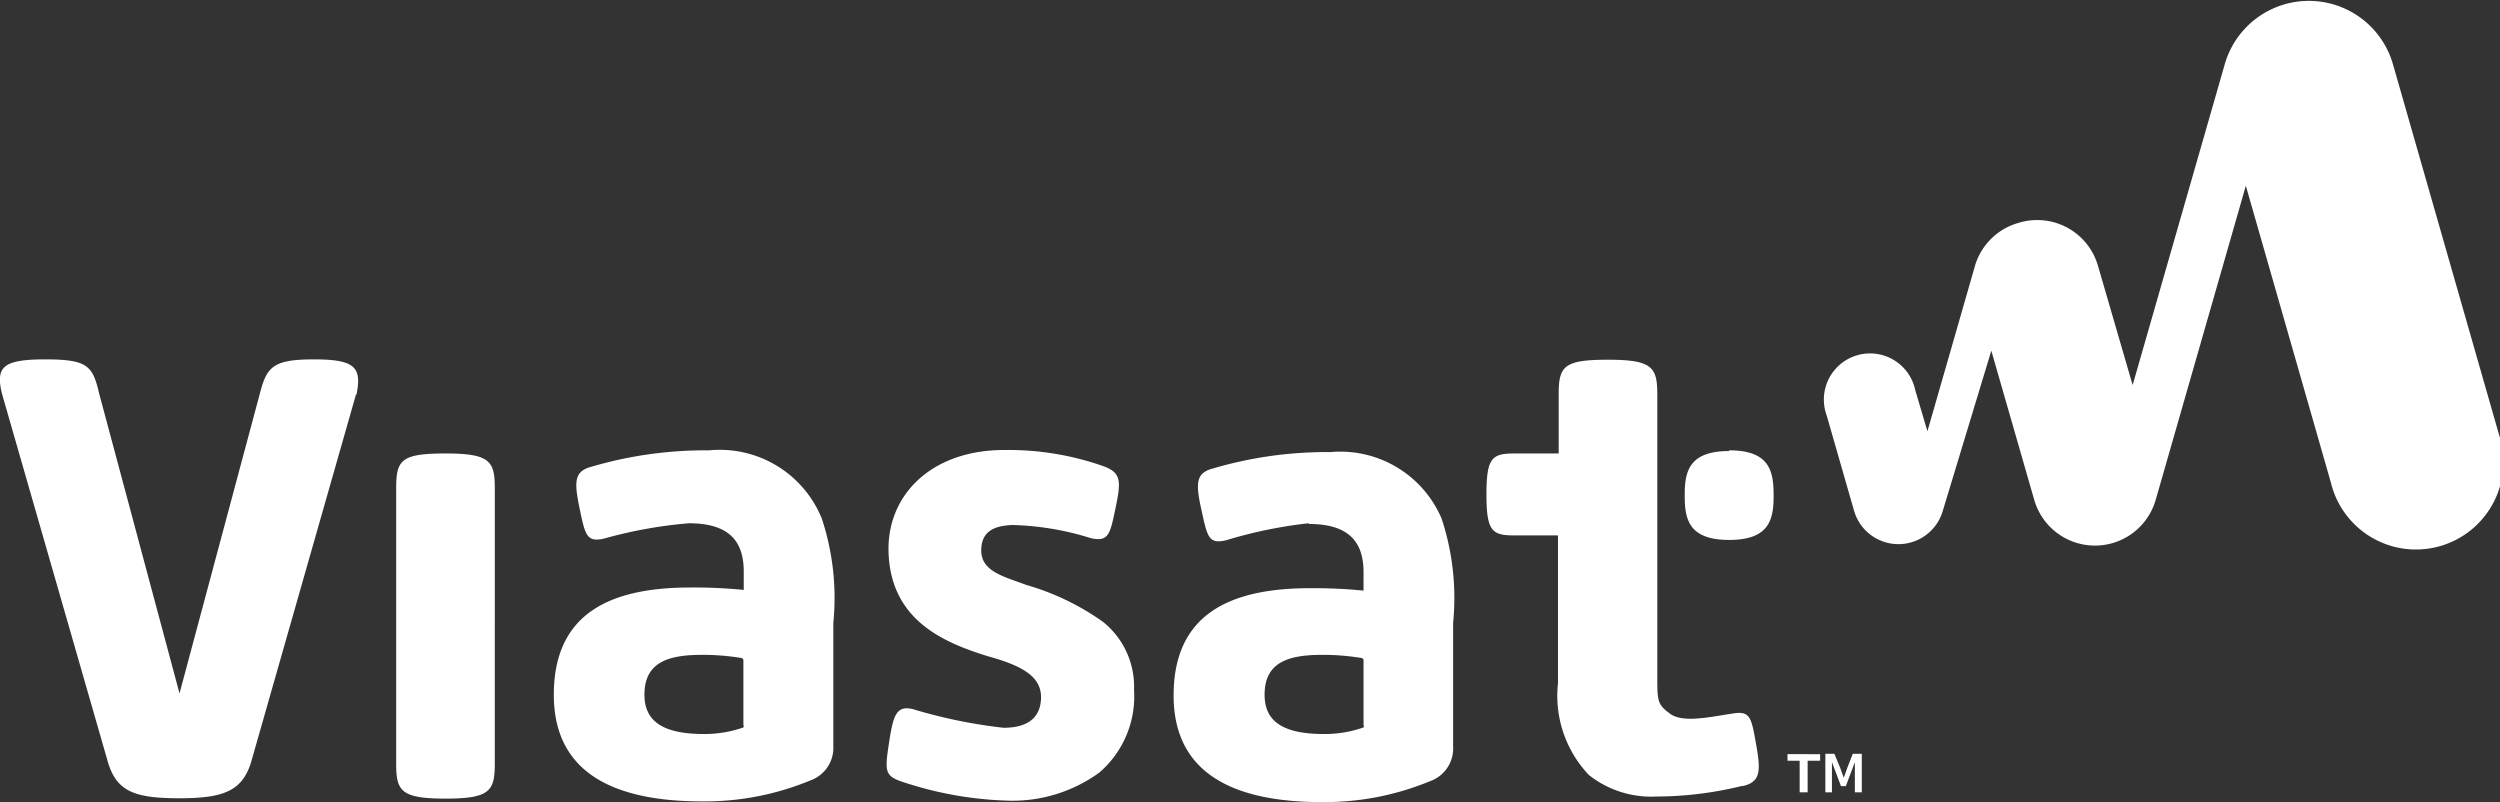 <svg id="Layer_1" data-name="Layer 1" xmlns="http://www.w3.org/2000/svg" viewBox="0 0 72 23.11"><rect x="0" y="0" width="72" height="23.11" fill="#333333" stroke="none"/><defs><style>.cls-1{fill:#fff;}</style></defs><title>int_vsat_TM_rgb_wht</title><path class="cls-1" d="M70.71,19A1.82,1.82,0,0,1,73,20.23l1,3.44,2.65-9.23h0a2.52,2.52,0,0,1,4.85,0l3.05,10.65a2.52,2.52,0,1,1-4.84,1.39l-2.45-8.55-2.6,9.06a1.82,1.82,0,0,1-3.49,0l-1.24-4.31L68.53,27.3a1.33,1.33,0,0,1-2.55,0l-.79-2.75a1.33,1.33,0,1,1,2.55-.73L68.09,25l1.38-4.8A1.82,1.82,0,0,1,70.71,19Zm-8.33,6.57c-1.13,0-1.28.56-1.28,1.25v.06c0,.69.15,1.25,1.28,1.25s1.28-.56,1.28-1.25v-.06C63.66,26.11,63.51,25.55,62.38,25.55Zm.39,9.65c.5-.12.53-.4.39-1.18s-.16-1-.68-.91c-.67.1-1.44.28-1.81,0s-.36-.35-.36-1.19v-8c0-.78-.14-1-1.42-1s-1.42.19-1.42,1v1.7l0,0H56.2c-.65,0-.81.12-.81,1.18S55.55,28,56.2,28h1.25l0,0v4.26a3.31,3.31,0,0,0,.89,2.64,2.89,2.89,0,0,0,1.94.62A10.39,10.39,0,0,0,62.77,35.21Zm-12.5-7.55c1.15,0,1.58.51,1.58,1.39v.53a0,0,0,0,1,0,0,14.5,14.5,0,0,0-1.54-.07c-2.3,0-3.93.74-3.93,3.09s1.89,3.07,4.27,3.07a7.94,7.94,0,0,0,3.11-.6,1,1,0,0,0,.67-1V30.52a7.3,7.3,0,0,0-.33-3,3.17,3.17,0,0,0-3.2-1.92,11.6,11.6,0,0,0-3.38.47c-.5.13-.51.42-.34,1.19s.2,1,.71.88A13,13,0,0,1,50.27,27.65ZM49,32.59c0-.91.64-1.14,1.59-1.15a6.87,6.87,0,0,1,1.2.09.07.07,0,0,1,.06.07v1.86a.07.07,0,0,1,0,.07,3.39,3.39,0,0,1-1.13.19C49.58,33.72,49,33.39,49,32.59Zm-3.76-.14a2.39,2.39,0,0,0-.88-1.95,7.23,7.23,0,0,0-2.21-1.07c-.67-.25-1.31-.39-1.31-1s.47-.71.89-.73a8.2,8.2,0,0,1,2.27.38c.51.11.55-.11.71-.88s.16-1-.34-1.19a8.26,8.26,0,0,0-2.87-.47c-2.1,0-3.38,1.3-3.33,2.94.06,2,1.65,2.62,2.86,3,1.06.29,1.57.62,1.53,1.25s-.53.81-1.08.81A14.74,14.74,0,0,1,38.86,33c-.48-.11-.56.21-.68,1s-.12.93.4,1.1a10.49,10.49,0,0,0,3.08.54,4.25,4.25,0,0,0,2.58-.81A2.89,2.89,0,0,0,45.24,32.45Zm-12.82-4.8c1.15,0,1.58.51,1.58,1.39v.53a0,0,0,0,1,0,0,14.49,14.49,0,0,0-1.54-.07c-2.3,0-3.93.74-3.93,3.09s1.89,3.07,4.27,3.07a7.94,7.94,0,0,0,3.11-.6,1,1,0,0,0,.67-1V30.52a7.3,7.3,0,0,0-.33-3A3.17,3.17,0,0,0,33,25.55a11.6,11.6,0,0,0-3.38.47c-.5.13-.51.42-.35,1.19s.2,1,.71.88A13,13,0,0,1,32.42,27.65Zm-1.28,4.94c0-.91.64-1.14,1.59-1.15a6.87,6.87,0,0,1,1.2.09.07.07,0,0,1,.06.07v1.86a.07.07,0,0,1,0,.07,3.39,3.39,0,0,1-1.13.19C31.73,33.72,31.14,33.39,31.14,32.59Zm-4.31,2V26.64c0-.78-.14-1-1.42-1s-1.42.19-1.42,1v7.94c0,.78.14,1,1.42,1S26.83,35.36,26.83,34.57Zm-4-10.64L19.8,34.57c-.26.78-.77,1-2.05,1s-1.79-.19-2.05-1L12.64,23.93c-.19-.77,0-1,1.24-1s1.37.19,1.56,1l2.31,8.62,2.31-8.62c.2-.78.37-1,1.56-1S23,23.16,22.85,23.93Z" transform="translate(-12.58 -12.58)"/><path class="cls-1" d="M64.41,35.4v-.91h-.35v-.19H65v.19h-.36v.91Zm.74,0V34.29h.26l.17.41.1.28h0l.1-.28.16-.41h.26V35.4H66v-.49l0-.38h0l-.26.69H65.6l-.26-.69h0l0,.38v.49Z" transform="translate(-12.58 -12.58)"/></svg>